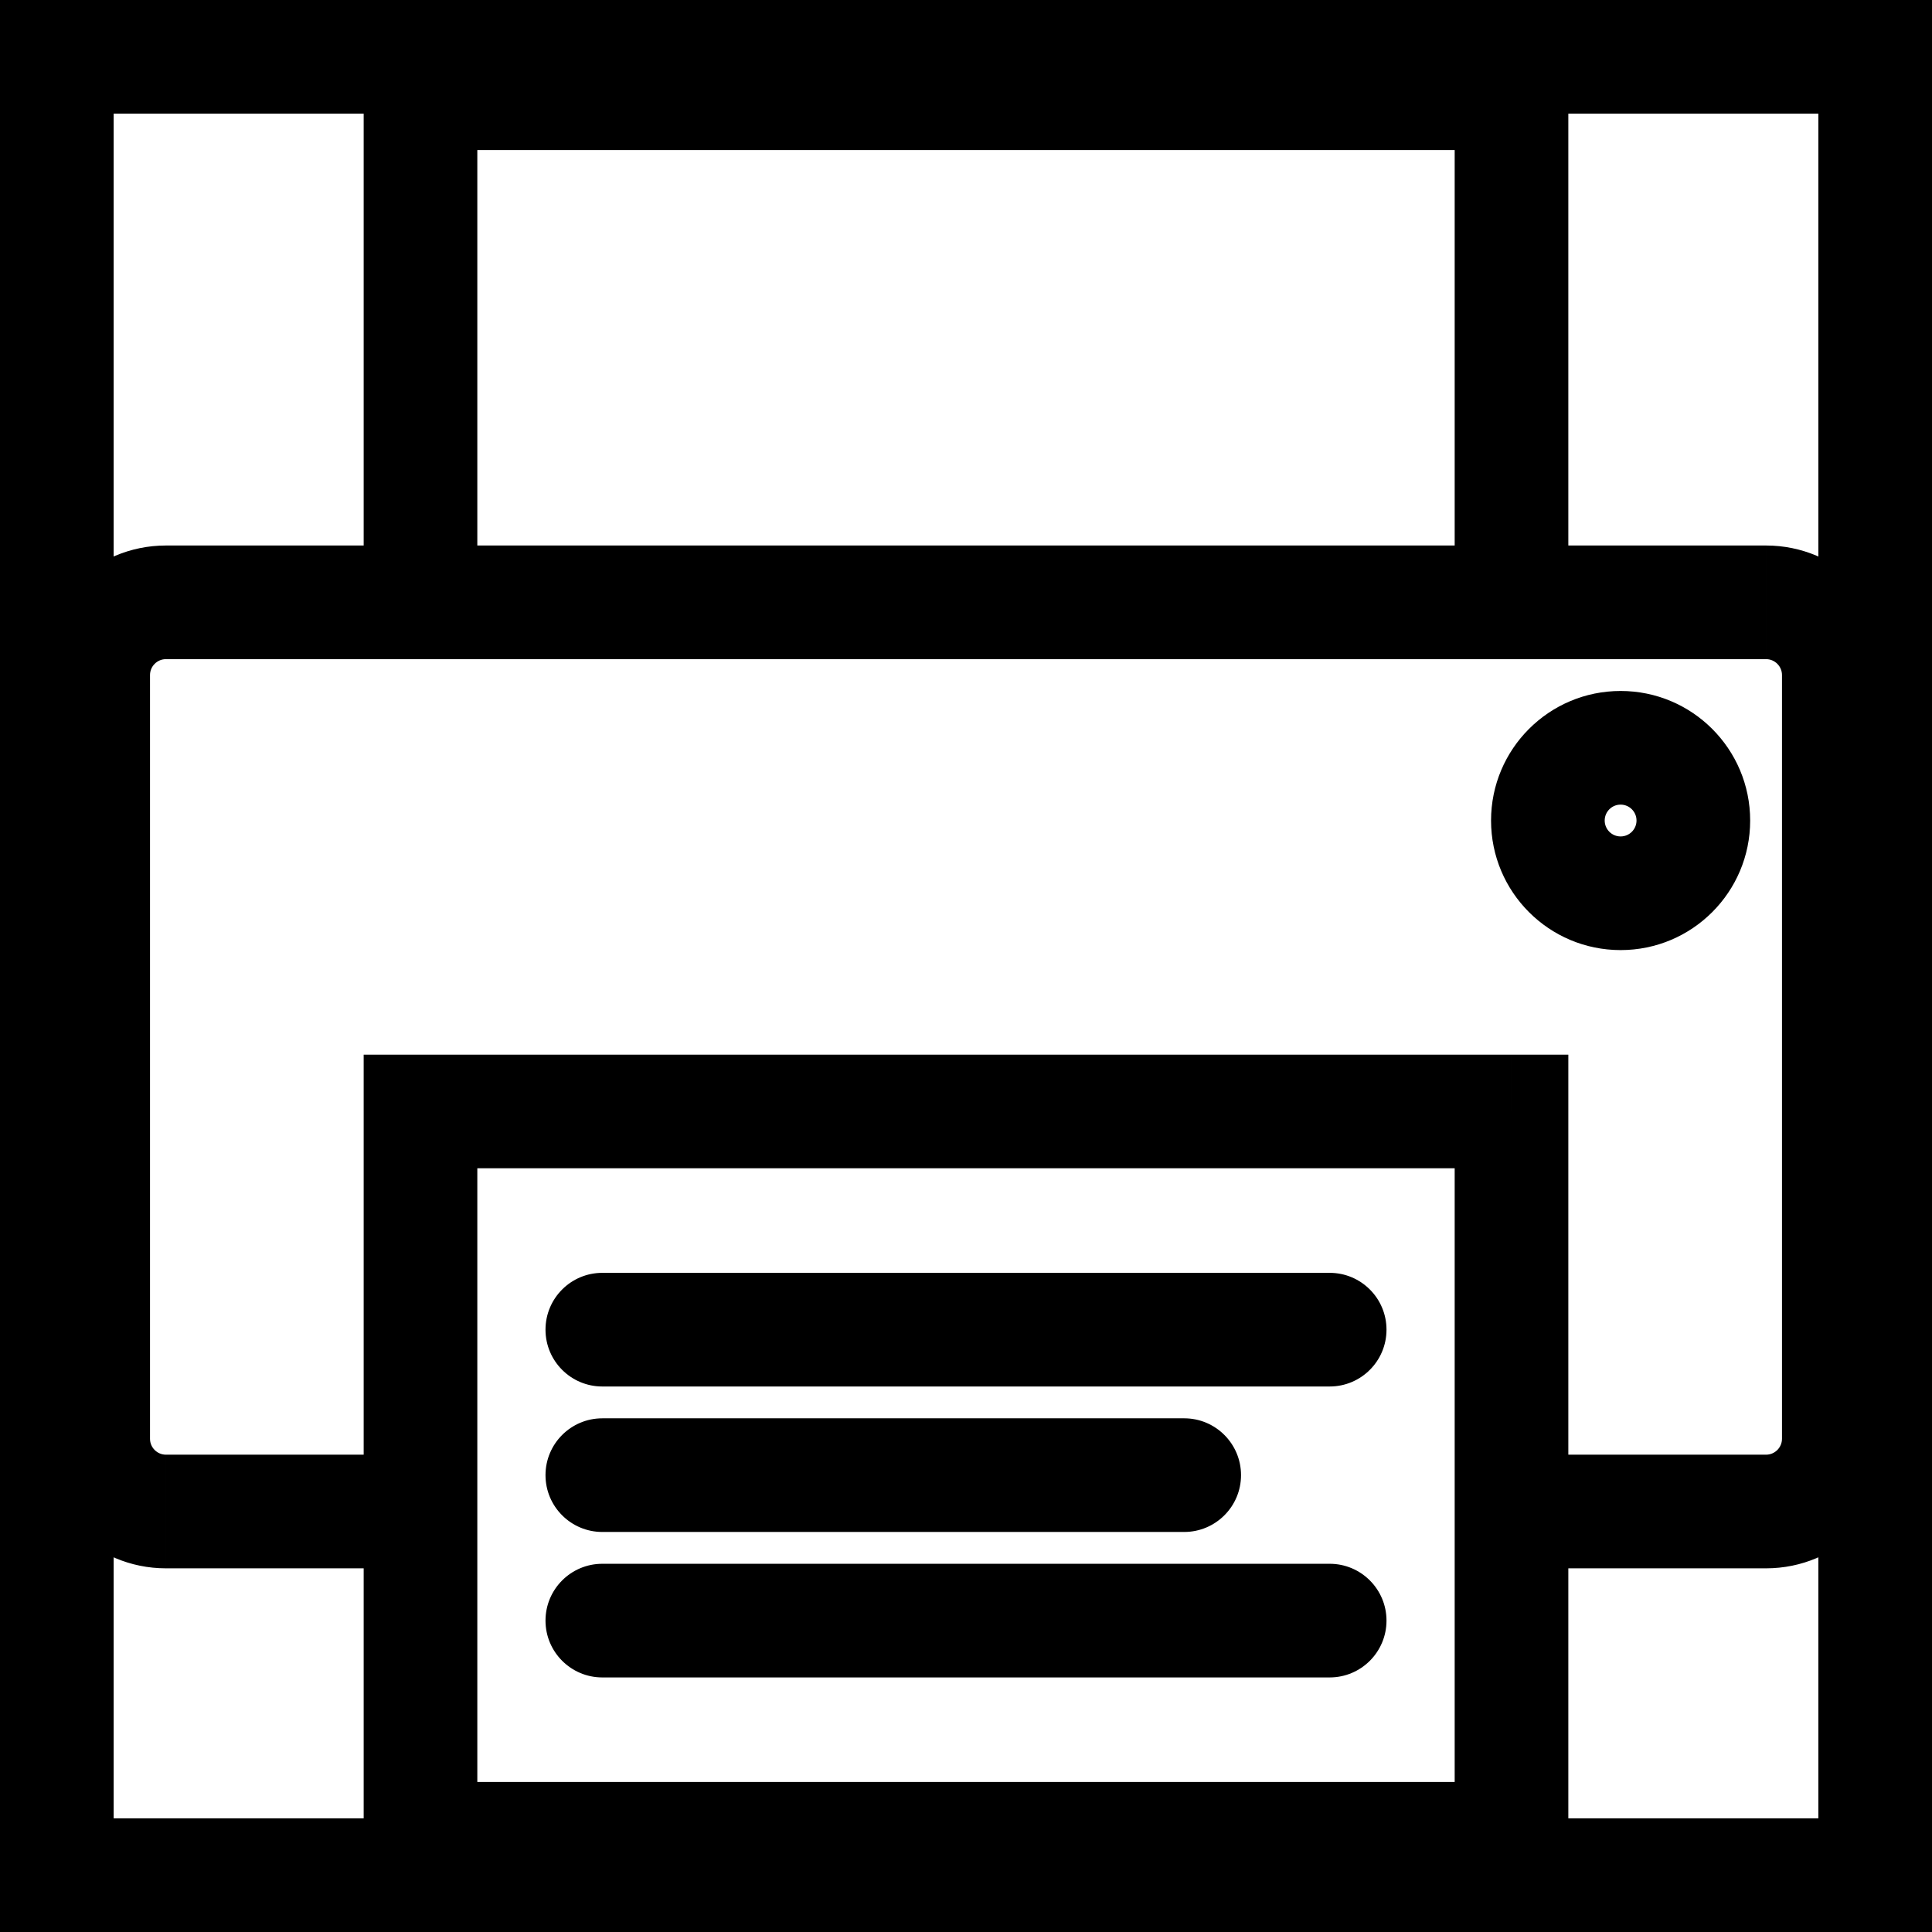 <!-- Generated by IcoMoon.io -->
<svg version="1.1" xmlns="http://www.w3.org/2000/svg" width="1024" height="1024" viewBox="0 0 1024 1024">
<title></title>
<g id="icomoon-ignore">
</g>
<path d="M30.119 30.119v-30.118h-30.118v30.118h30.118zM993.881 30.119h30.118v-30.118h-30.118v30.118zM993.881 993.881v30.118h30.118v-30.118h-30.118zM30.119 993.881h-30.118v30.118h30.118v-30.118zM771.011 319.247c0 16.633 13.487 30.118 30.118 30.118s30.118-13.485 30.118-30.118h-60.235zM801.13 49.393h30.118v-30.118h-30.118v30.118zM222.87 49.393v-30.118h-30.118v30.118h30.118zM192.754 319.247c0 16.633 13.485 30.118 30.118 30.118s30.118-13.485 30.118-30.118h-60.235zM801.13 589.102h30.118v-30.118h-30.118v30.118zM801.13 974.607v30.118h30.118v-30.118h-30.118zM222.87 974.607h-30.118v30.118h30.118v-30.118zM222.87 589.102v-30.118h-30.118v30.118h30.118zM222.87 831.246c16.633 0 30.118-13.487 30.118-30.118s-13.485-30.118-30.118-30.118v60.235zM801.13 771.011c-16.631 0-30.118 13.487-30.118 30.118s13.487 30.118 30.118 30.118v-60.235zM704.753 734.87c16.631 0 30.118-13.487 30.118-30.118s-13.487-30.118-30.118-30.118v60.235zM319.247 674.635c-16.633 0-30.118 13.487-30.118 30.118s13.485 30.118 30.118 30.118v-60.235zM627.652 811.972c16.631 0 30.118-13.487 30.118-30.118s-13.487-30.118-30.118-30.118v60.235zM319.247 751.737c-16.633 0-30.118 13.487-30.118 30.118s13.485 30.118 30.118 30.118v-60.235zM704.753 889.073c16.631 0 30.118-13.487 30.118-30.118s-13.487-30.118-30.118-30.118v60.235zM319.247 828.839c-16.633 0-30.118 13.487-30.118 30.118s13.485 30.118 30.118 30.118v-60.235zM30.119 60.235h963.764v-60.235h-963.764v60.235zM963.765 30.119v963.764h60.235v-963.764h-60.235zM993.881 963.765h-963.764v60.235h963.764v-60.235zM60.235 993.881v-963.764h-60.235v963.764h60.235zM858.955 503.567c37.925 0 68.668-30.743 68.668-68.668h-60.235c0 4.658-3.777 8.433-8.433 8.433v60.235zM927.623 434.898c0-37.925-30.743-68.668-68.668-68.668v60.235c4.657 0 8.433 3.776 8.433 8.433h60.235zM858.955 366.23c-37.925 0-68.668 30.743-68.668 68.668h60.235c0-4.658 3.777-8.433 8.433-8.433v-60.235zM790.287 434.898c0 37.926 30.743 68.668 68.668 68.668v-60.235c-4.657 0-8.433-3.776-8.433-8.433h-60.235zM831.246 319.247v-269.853h-60.235v269.853h60.235zM801.13 19.275h-578.257v60.235h578.257v-60.235zM192.754 49.393v269.853h60.235v-269.853h-60.235zM771.011 589.102v385.507h60.235v-385.507h-60.235zM801.13 944.49h-578.257v60.235h578.257v-60.235zM252.989 974.607v-385.507h-60.235v385.507h60.235zM222.87 619.218h578.257v-60.235h-578.257v60.235zM222.87 771.011h-134.926v60.235h134.926v-60.235zM87.943 771.011c-4.647 0-8.433-3.788-8.433-8.433h-60.235c0 37.911 30.756 68.668 68.668 68.668v-60.235zM79.51 762.578v-404.781h-60.235v404.781h60.235zM79.51 357.798c0-4.647 3.786-8.433 8.433-8.433v-60.235c-37.912 0-68.668 30.756-68.668 68.668h60.235zM87.943 349.365h848.113v-60.235h-848.113v60.235zM936.057 349.365c4.645 0 8.433 3.786 8.433 8.433h60.235c0-37.912-30.757-68.668-68.668-68.668v60.235zM944.49 357.798v404.781h60.235v-404.781h-60.235zM944.49 762.578c0 4.645-3.788 8.433-8.433 8.433v60.235c37.911 0 68.668-30.757 68.668-68.668h-60.235zM936.057 771.011h-134.926v60.235h134.926v-60.235zM704.753 674.635h-385.507v60.235h385.507v-60.235zM627.652 751.737h-308.405v60.235h308.405v-60.235zM704.753 828.839h-385.507v60.235h385.507v-60.235z"></path>
</svg>
